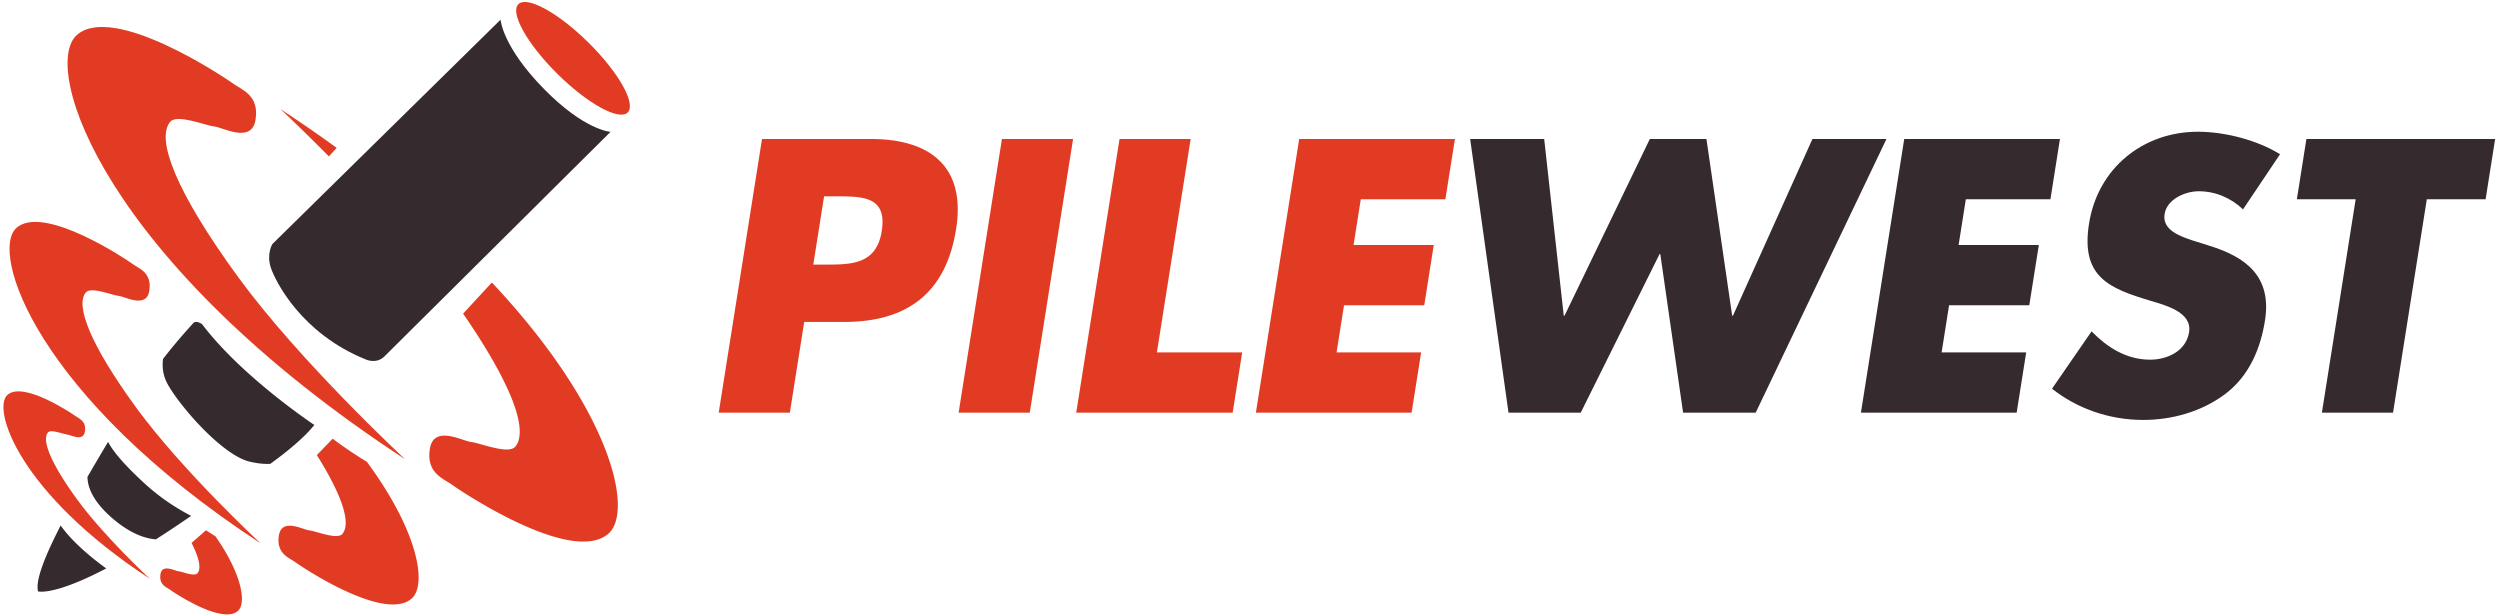 <svg xmlns="http://www.w3.org/2000/svg" width="268" height="66" fill="none" xmlns:v="https://vecta.io/nano"><path d="M53.663 2.107L29.197 26.163s-.654 1.065-.163 2.537 3.272 7.039 10.147 9.82c0 0 1.145.572 2.045-.328l24.221-24.057s-2.776-.16-7.118-4.583c-4.5-4.581-4.666-7.445-4.666-7.445z" fill="#352b2f"/><path d="M67.295 12.053c-.918.928-4.288-.917-7.528-4.12s-5.12-6.55-4.2-7.481 4.287.919 7.524 4.121 5.122 6.552 4.204 7.48zm-23.86 37.186s-11.292-10.472-17.92-19.556-8.82-14.731-7.282-16.613c.736-.9 3.845.41 4.745.492s4.01 1.882 4.419-.737-1.472-3.19-2.374-3.845S12.177.307 8.25 3.743s2.781 24.302 35.185 45.495zm-15.506 9.005s-8.394-7.785-13.32-14.537-6.559-10.951-5.415-12.35c.547-.67 2.859.304 3.527.364s2.981 1.4 3.285-.546-1.093-2.372-1.763-2.86-9.55-6.447-12.472-3.892 2.07 18.068 26.158 33.82zm-11.874 3.798s-4.893-4.538-7.768-8.476-3.822-6.382-3.154-7.2c.317-.389 1.666.18 2.056.214s1.737.816 1.916-.319-.639-1.383-1.028-1.668-5.57-3.759-7.272-2.27 1.206 10.534 15.25 19.72z" fill="#e13c23"/><path d="M21.669 34.755s-.654-.491-.982-.082c-.165.206-1.444 1.534-3.208 3.799-.098.756-.048 1.668.426 2.583 1.145 2.209 5.81 7.692 8.837 8.428.928.225 1.65.27 2.236.241 1.843-1.336 3.639-2.817 4.72-4.168 0 0-7.773-5.156-12.03-10.801zm-10.08 12.61a351.54 351.54 0 0 0-2.212 3.755c.012 1.061.534 2.559 2.554 4.336 1.984 1.747 3.62 2.276 4.78 2.363a125.564 125.564 0 0 0 3.78-2.516 23.15 23.15 0 0 1-4.96-3.447c-1.82-1.67-3.326-3.276-3.942-4.49zm-5.086 8.967c-1.634 3.175-2.733 5.875-2.426 7.063 0 0 1.622.521 7.312-2.458-1.17-.844-3.518-2.662-4.886-4.605z" fill="#352b2f"/><path d="M52.729 30.284l-3.085 3.337c5.305 7.701 7.005 12.541 5.604 14.252-.738.9-3.847-.41-4.746-.493s-4.01-1.884-4.419.734 1.471 3.193 2.37 3.847 12.844 8.679 16.772 5.245c2.747-2.4.285-13.324-12.496-26.922zM35.26 16.77l.832-.92a152.19 152.19 0 0 0-6.032-4.158s2.187 2.032 5.2 5.078zm4.066 32.731c-2.028-1.22-3.664-2.473-3.664-2.473l-1.697 1.759c2.814 4.478 3.649 7.338 2.745 8.442-.548.668-2.859-.305-3.528-.366s-2.98-1.4-3.285.546 1.094 2.372 1.762 2.859 9.548 6.45 12.468 3.9c1.667-1.457.755-7.135-4.801-14.667zM23.085 57.48l-1.006-.633-1.546 1.354c.845 1.656 1.045 2.755.641 3.248-.319.39-1.667-.177-2.057-.213s-1.736-.816-1.914.319.636 1.382 1.026 1.666 5.568 3.762 7.27 2.274c.931-.814.478-3.893-2.414-8.015zm64.1-29.117h1.282c2.764 0 5.488 0 6.054-3.58.585-3.697-1.938-3.735-4.894-3.735h-1.285l-1.157 7.315zM81.689 14.9h11.673c6.303 0 10.2 2.918 9.133 9.65-1.094 6.926-5.31 9.96-11.965 9.96h-4.32l-1.538 9.729h-7.627l4.643-29.34zm28.702 29.339h-7.628l4.644-29.34h7.627l-4.643 29.34zm13.627-6.459h9.145l-1.022 6.459H115.37l4.644-29.34h7.625l-3.621 22.88zm21.86-16.422l-.776 4.903h8.599l-1.022 6.46h-8.598l-.802 5.059h9.067l-1.023 6.459h-16.692l4.643-29.34h16.693l-1.022 6.46h-9.067z" fill="#e13c23"/><path d="M167.635 33.85h.079l9.147-18.95h6.069l2.76 18.95h.079l8.524-18.95h7.937l-14.02 29.339h-7.783l-2.444-17.004h-.078l-8.451 17.004h-7.743l-4.112-29.34h7.938l2.098 18.95zm43.104-12.492l-.776 4.903h8.6l-1.022 6.46h-8.6l-.8 5.059h9.066l-1.022 6.459h-16.694l4.643-29.34h16.693l-1.021 6.46h-9.067zm29.711 1.09c-1.216-1.167-2.883-1.946-4.751-1.946-1.401 0-3.398.818-3.656 2.452-.272 1.712 1.686 2.374 2.942 2.802l1.853.584c3.895 1.205 6.72 3.268 5.969 8.014-.462 2.92-1.637 5.915-4.285 7.9-2.604 1.944-5.808 2.763-8.765 2.763-3.696 0-7.118-1.245-9.782-3.347l4.242-6.149c1.642 1.675 3.682 3.036 6.29 3.036 1.79 0 3.839-.895 4.164-2.957.339-2.14-2.54-2.879-4.1-3.347-4.57-1.361-7.525-2.607-6.626-8.288.942-5.953 5.798-9.844 11.674-9.844 2.956 0 6.428.935 8.802 2.412l-3.971 5.915zm16.083 21.791h-7.626l3.62-22.88h-6.302l1.021-6.46h20.233l-1.021 6.46h-6.303l-3.622 22.88z" fill="#352b2f"/></svg>